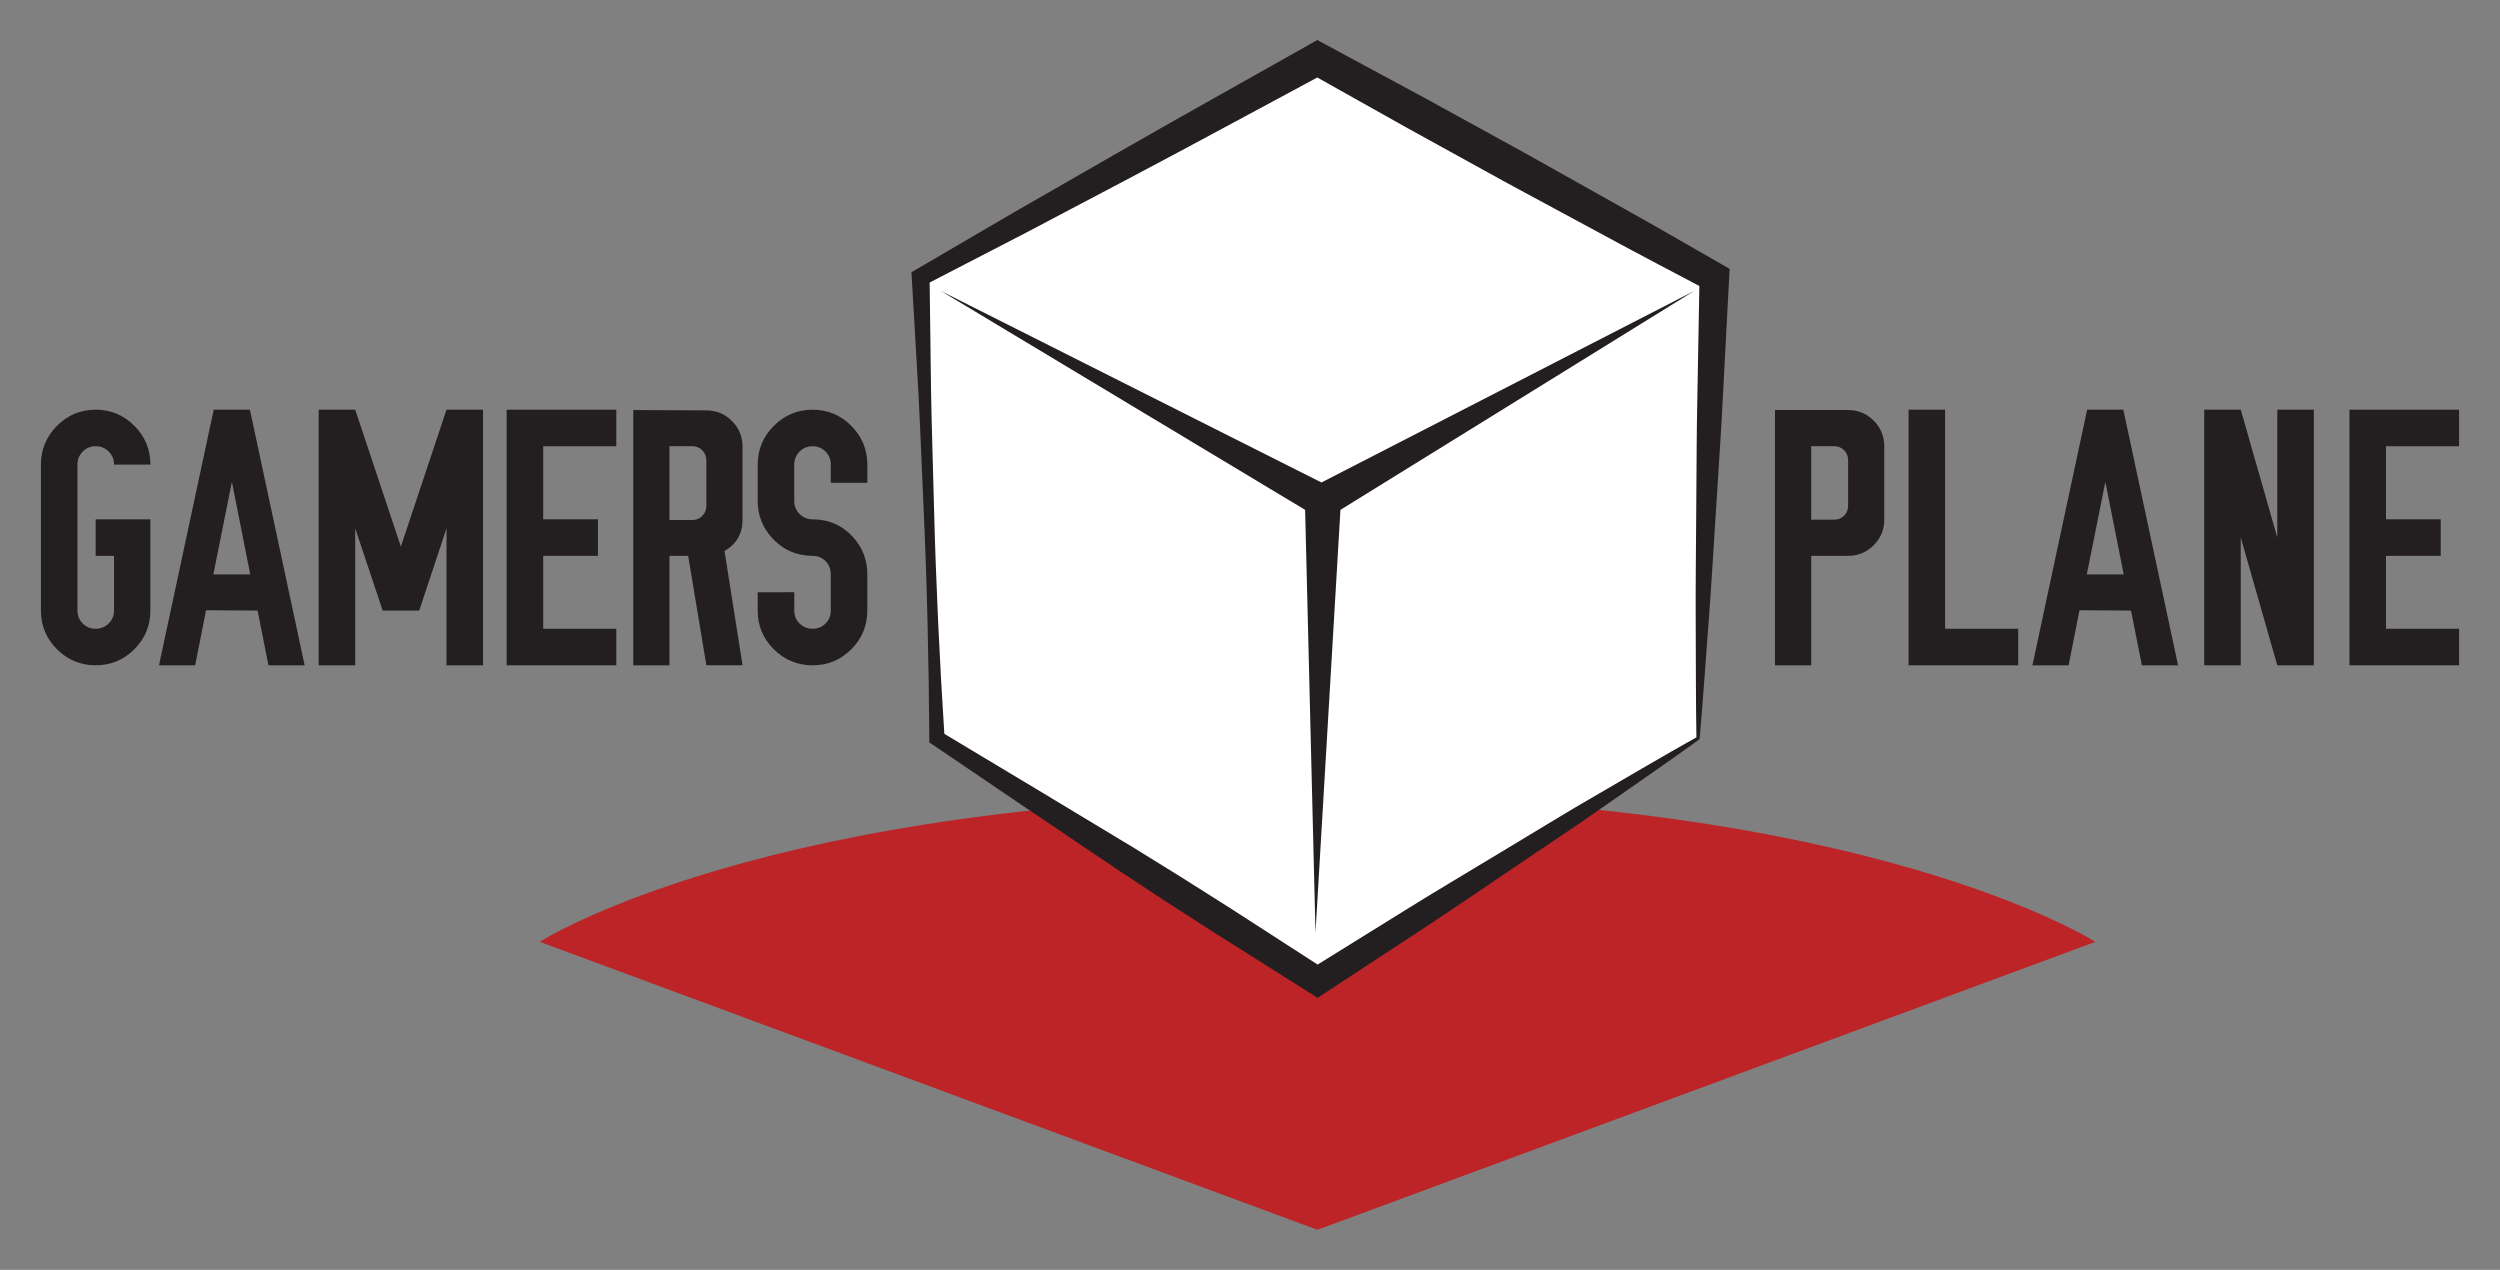 <?xml version="1.0" encoding="utf-8"?>
<!-- Generator: Adobe Illustrator 16.0.0, SVG Export Plug-In . SVG Version: 6.00 Build 0)  -->
<!DOCTYPE svg PUBLIC "-//W3C//DTD SVG 1.1//EN" "http://www.w3.org/Graphics/SVG/1.1/DTD/svg11.dtd">
<svg version="1.1" id="Layer_1" xmlns="http://www.w3.org/2000/svg" xmlns:xlink="http://www.w3.org/1999/xlink" x="0px" y="0px"
	 width="315px" height="160px" viewBox="12.5 10 315 160" enable-background="new 12.5 10 315 160" xml:space="preserve">
<rect x="12.5" y="10" width="315" height="160" fill="#808080" stroke="none"/>
<g>
	<path fill="#BD2427" d="M178.498,110.292c-69.454,0-97.992,18.379-97.992,18.379l97.992,36.284l98.01-36.28
		C276.508,128.675,247.955,110.292,178.498,110.292z"/>
</g>
<g>
	<g>
		<g>
			<polygon fill="#FFFFFF" points="226.453,103.024 178.502,133.624 130.556,103.024 128.506,44.92 178.502,17.405 228.508,44.92 
							"/>
			<g>
				<path fill="#231F20" d="M226.563,103.2c-3.846,2.785-7.76,5.461-11.645,8.184c-3.877,2.736-7.848,5.33-11.764,8.002
					c-3.939,2.639-7.838,5.34-11.811,7.928l-11.891,7.799l-0.936,0.611l-0.969-0.611l-12.025-7.586
					c-3.996-2.549-7.972-5.129-11.92-7.754l-11.791-7.953l-11.776-7.979l-0.442-0.301l-0.002-0.479
					c-0.061-9.695-0.279-19.384-0.72-29.065c-0.22-4.84-0.402-9.682-0.652-14.52l-0.838-14.514l-0.038-0.664l0.62-0.361l12.322-7.2
					l12.376-7.104c8.248-4.742,16.565-9.354,24.843-14.038l0.977-0.55l1.02,0.55l12.561,6.776l12.506,6.872l12.445,6.978
					c4.158,2.309,8.264,4.713,12.398,7.068l1.021,0.584l-0.057,1.117l-0.768,14.517c-0.229,4.84-0.578,9.675-0.875,14.513
					c-0.322,4.836-0.584,9.678-0.959,14.511c-0.365,4.834-0.691,9.672-1.115,14.506l-0.01,0.104L226.563,103.2z M226.248,102.909
					c-0.08-4.813-0.064-9.627-0.088-14.439c-0.033-4.848,0.049-9.695,0.068-14.542c0.043-4.847,0.039-9.693,0.15-14.539
					l0.262-14.535l0.963,1.701c-4.199-2.234-8.428-4.414-12.604-6.689l-12.557-6.78l-12.496-6.886l-12.443-6.982h1.992
					c-8.387,4.488-16.733,9.048-25.151,13.479l-12.624,6.654l-12.676,6.555l0.582-1.022l0.188,14.537
					c0.092,4.845,0.252,9.688,0.373,14.533c0.244,9.688,0.709,19.364,1.332,29.04l-0.445-0.779l12.197,7.318l12.181,7.348
					c4.042,2.475,8.058,4.994,12.051,7.543l11.945,7.713h-1.898l12.086-7.5c4.021-2.512,8.113-4.908,12.166-7.371
					c4.072-2.43,8.096-4.936,12.209-7.297C218.088,107.604,222.133,105.204,226.248,102.909z"/>
			</g>
		</g>
	</g>
	<polygon fill="#231F20" points="131.066,46.668 179.002,70.792 225.951,46.668 181.396,74.242 178.252,127.509 176.945,74.242 	"/>
</g>
<g>
	<g>
		<path fill="#231F20" d="M19.68,63.652c1.349-1.355,2.973-2.033,4.876-2.033c1.9,0,3.526,0.678,4.874,2.033
			c1.349,1.354,2.022,2.983,2.022,4.884H26.87c0-0.645-0.224-1.189-0.674-1.641c-0.45-0.449-0.998-0.672-1.643-0.672
			c-0.644,0-1.188,0.225-1.628,0.674c-0.439,0.449-0.664,0.996-0.664,1.641v18.396c0,0.644,0.223,1.187,0.664,1.626
			c0.442,0.441,0.984,0.662,1.628,0.662c0.643,0,1.19-0.221,1.639-0.664c0.45-0.44,0.674-0.983,0.674-1.626v-6.896h-2.313v-4.604
			h6.895v11.5c0,1.9-0.674,3.525-2.022,4.873c-1.348,1.35-2.972,2.021-4.874,2.021c-1.901,0-3.527-0.674-4.876-2.021
			c-1.348-1.348-2.021-2.973-2.021-4.873V68.537C17.658,66.636,18.332,65.009,19.68,63.652z"/>
		<path fill="#231F20" d="M39.428,61.621h4.561l6.896,32.208h-4.56l-1.37-6.896l-6.492-0.043l-1.372,6.941h-4.559L39.428,61.621z
			 M41.697,70.828l-2.313,11.545h4.647l-2.291-11.545H41.697z"/>
		<path fill="#231F20" d="M60.718,86.933l-3.46-10.354v17.25h-4.604V61.622h4.604l5.75,17.25l5.75-17.25h4.605v32.209h-4.605v-17.25
			l-3.436,10.354h-4.604V86.933z"/>
		<path fill="#231F20" d="M76.34,93.829V61.621h13.814v4.603h-9.211v9.209h6.896v4.604h-6.896v9.187h9.211v4.605H76.34z"/>
		<path fill="#231F20" d="M92.294,61.664l9.208,0.045c1.258,0,2.332,0.445,3.222,1.336c0.89,0.893,1.337,1.966,1.337,3.224v9.207
			c0,1.752-0.757,3.07-2.269,3.955l2.269,14.396h-4.559L99.21,80.037h-2.358v13.791h-4.56V61.664H92.294z M96.853,66.224v9.299
			h2.896c0.494,0,0.91-0.176,1.246-0.528c0.338-0.353,0.506-0.761,0.506-1.224v-5.75c0-0.494-0.168-0.916-0.506-1.27
			c-0.336-0.352-0.752-0.527-1.246-0.527H96.853z"/>
		<path fill="#231F20" d="M112.576,84.621v2.313c0,0.645,0.224,1.188,0.674,1.628c0.449,0.441,0.996,0.662,1.64,0.662
			c0.642,0,1.187-0.221,1.626-0.664c0.442-0.441,0.662-0.984,0.662-1.628v-4.604c0-0.645-0.22-1.186-0.662-1.627
			c-0.441-0.442-0.984-0.662-1.626-0.662c-2.065-0.016-3.79-0.787-5.168-2.314c-1.168-1.317-1.75-2.852-1.75-4.604v-4.582
			c0-1.902,0.677-3.53,2.032-4.884c1.355-1.355,2.984-2.033,4.886-2.033c1.9,0,3.526,0.678,4.874,2.033
			c1.348,1.354,2.021,2.984,2.021,4.884v2.291h-0.426h-4.18v-2.291c0-0.645-0.22-1.189-0.662-1.641
			c-0.441-0.449-0.984-0.674-1.628-0.674s-1.192,0.225-1.64,0.674s-0.674,0.996-0.674,1.641v4.582c0,0.645,0.224,1.189,0.674,1.64
			c0.449,0.45,0.996,0.675,1.64,0.675c2.05,0,3.767,0.765,5.142,2.291c1.168,1.318,1.752,2.853,1.752,4.604v4.604
			c0,1.9-0.674,3.525-2.021,4.873c-1.347,1.35-2.972,2.021-4.874,2.021c-1.901,0-3.532-0.674-4.886-2.021
			c-1.354-1.346-2.032-2.973-2.032-4.873v-2.313L112.576,84.621L112.576,84.621z"/>
	</g>
</g>
<g>
	<g>
		<path fill="#231F20" d="M236.15,61.664h9.207c1.26,0,2.332,0.445,3.225,1.336c0.889,0.893,1.336,1.98,1.336,3.269v9.207
			c0,1.258-0.447,2.332-1.336,3.226c-0.893,0.89-1.965,1.336-3.225,1.336h-4.646v13.792h-4.561V61.664z M240.713,66.224v9.254h2.896
			c0.494,0,0.91-0.168,1.246-0.504c0.338-0.338,0.506-0.752,0.506-1.248v-5.75c0-0.494-0.168-0.91-0.506-1.248
			c-0.336-0.336-0.752-0.504-1.246-0.504H240.713z"/>
		<path fill="#231F20" d="M252.979,93.829V61.621h4.604v27.603h9.211v4.605H252.979z"/>
		<path fill="#231F20" d="M275.48,61.621h4.561l6.896,32.208h-4.561l-1.369-6.896l-6.492-0.043l-1.373,6.941h-4.557L275.48,61.621z
			 M277.752,70.828l-2.314,11.545h4.648l-2.291-11.545H277.752z"/>
		<path fill="#231F20" d="M290.23,61.621h4.605l4.604,16.103V61.621h4.607v32.208h-4.607l-4.604-16.105v16.105h-4.605V61.621z"/>
		<path fill="#231F20" d="M308.529,93.829V61.621h13.814v4.603h-9.209v9.209h6.895v4.604h-6.895v9.187h9.209v4.605H308.529z"/>
	</g>
</g>
</svg>
